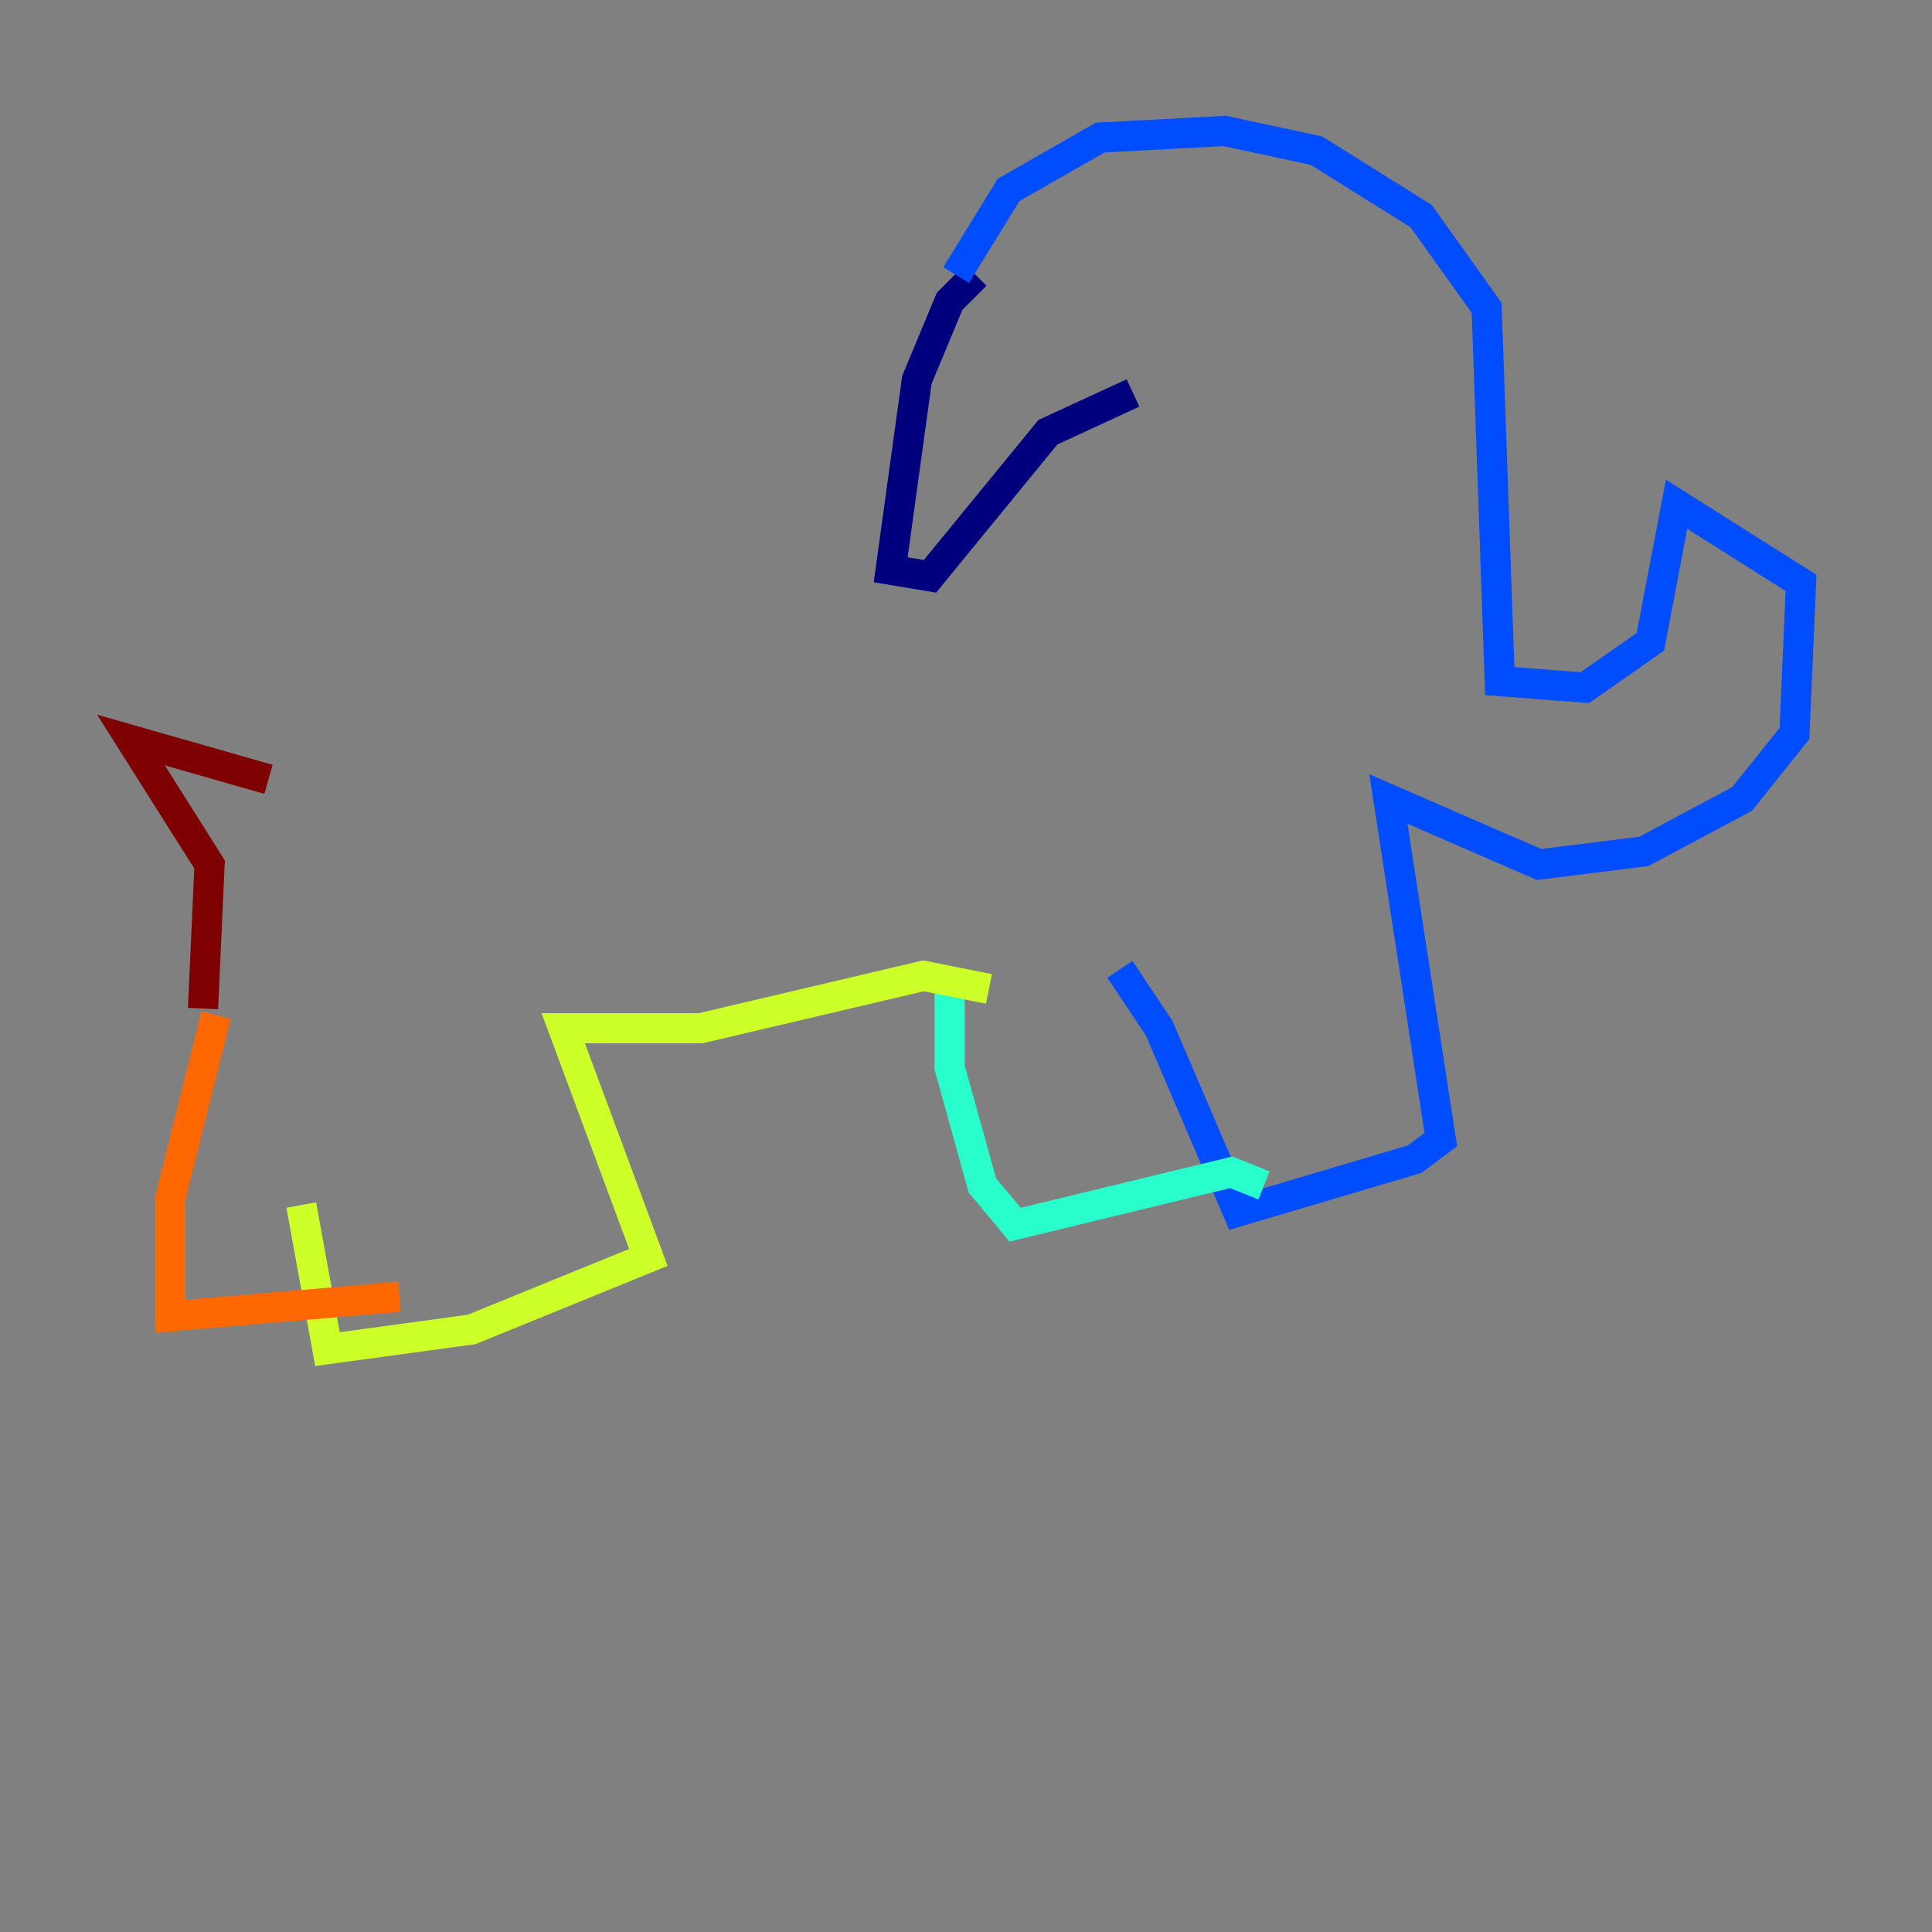 <?xml version="1.0" encoding="utf-8" ?>
<svg baseProfile="tiny" height="128" version="1.2" viewBox="0,0,128,128" width="128" xmlns="http://www.w3.org/2000/svg" xmlns:ev="http://www.w3.org/2001/xml-events" xmlns:xlink="http://www.w3.org/1999/xlink"><rect x="0" y="0" width="128" height="128" fill="#808080" stroke="none"/><defs /><polyline fill="none" points="64.651,18.224 62.915,19.959 60.746,25.166 59.01,37.749 61.614,38.183 69.424,28.637 75.064,26.034" stroke="#00007f" stroke-width="2" /><polyline fill="none" points="63.349,18.224 66.82,12.583 72.895,9.112 81.139,8.678 87.214,9.98 94.156,14.319 98.495,20.393 99.363,45.125 105.003,45.559 109.342,42.522 111.078,33.41 119.322,38.617 118.888,48.597 115.417,52.936 108.909,56.407 101.966,57.275 91.986,52.936 95.458,75.498 93.722,76.8 82.007,80.271 76.8,68.122 74.197,64.217" stroke="#004cff" stroke-width="2" /><polyline fill="none" points="62.915,65.085 62.915,70.725 65.085,78.536 67.254,81.139 81.573,77.668 83.742,78.536" stroke="#29ffcd" stroke-width="2" /><polyline fill="none" points="65.519,65.519 61.18,64.651 46.427,68.122 37.315,68.122 42.956,83.308 31.241,88.081 21.695,89.383 19.959,79.837" stroke="#cdff29" stroke-width="2" /><polyline fill="none" points="14.319,67.254 11.281,79.403 11.281,87.214 26.468,85.912" stroke="#ff6700" stroke-width="2" /><polyline fill="none" points="13.451,66.82 13.885,57.275 8.678,49.031 17.79,51.634" stroke="#7f0000" stroke-width="2" /></svg>